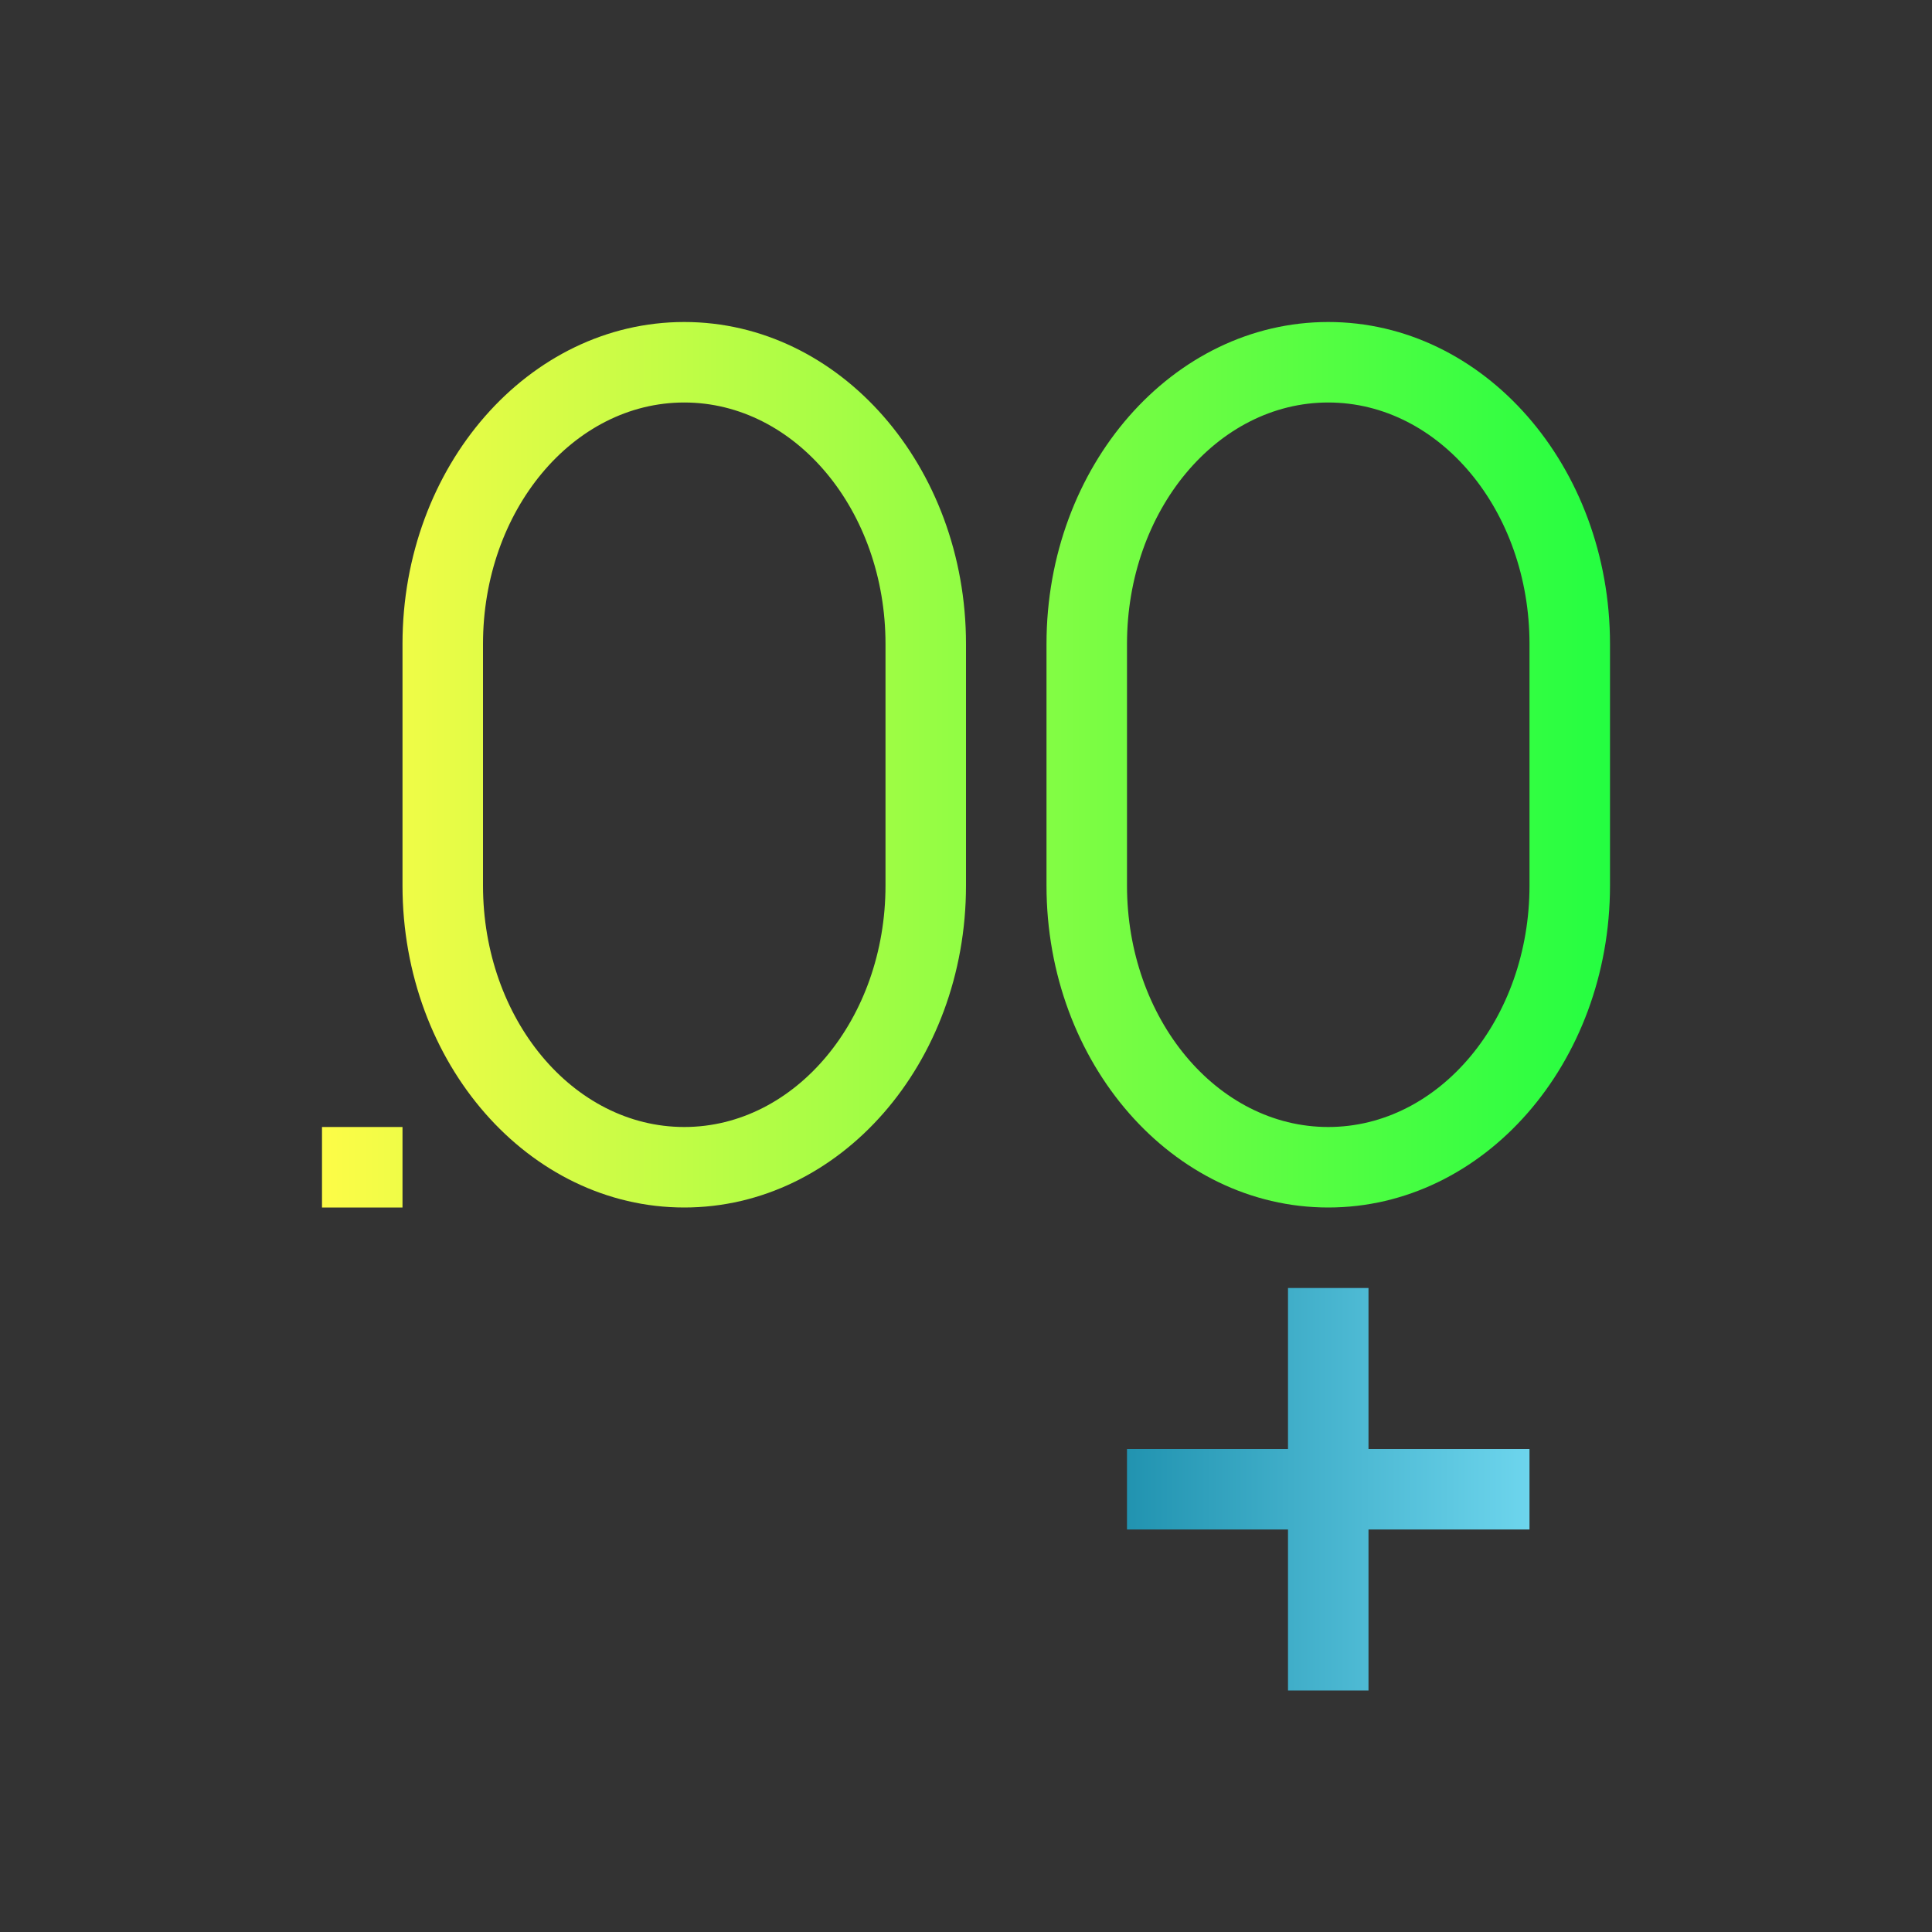 <svg width="24" height="24" viewBox="0 0 24 24" fill="none" xmlns="http://www.w3.org/2000/svg">
<rect x="0" y="0" width="24" height="24" fill="#333333" stroke="none"/>
<path d="M8.5 4C6.567 4 5 5.791 5 8V9V11C5 13.209 6.567 15 8.5 15C10.433 15 12 13.209 12 11V9V8C12 5.791 10.433 4 8.5 4ZM16.5 4C14.567 4 13 5.791 13 8V9V11C13 13.209 14.567 15 16.5 15C18.433 15 20 13.209 20 11V9V8C20 5.791 18.433 4 16.5 4ZM8.5 5C9.881 5 11 6.343 11 8V11C11 12.657 9.881 14 8.5 14C7.119 14 6 12.657 6 11V8C6 6.343 7.119 5 8.5 5ZM16.5 5C17.881 5 19 6.343 19 8V11C19 12.657 17.881 14 16.5 14C15.119 14 14 12.657 14 11V8C14 6.343 15.119 5 16.5 5ZM4 14V15H5V14H4Z" fill="url(#paint0_linear_10_15989)"/>
<path d="M16 16V18H14V19H16V21H17V19H19V18H17V16H16Z" fill="url(#paint1_linear_10_15989)"/>
<defs>
<linearGradient id="paint0_linear_10_15989" x1="4" y1="9.5" x2="20" y2="9.5" gradientUnits="userSpaceOnUse">
<stop stop-color="#FDFC47"/>
<stop offset="1" stop-color="#24FE41"/>
</linearGradient>
<linearGradient id="paint1_linear_10_15989" x1="14" y1="18.5" x2="19" y2="18.5" gradientUnits="userSpaceOnUse">
<stop stop-color="#2193B0"/>
<stop offset="1" stop-color="#6DD5ED"/>
</linearGradient>
</defs>
</svg>
